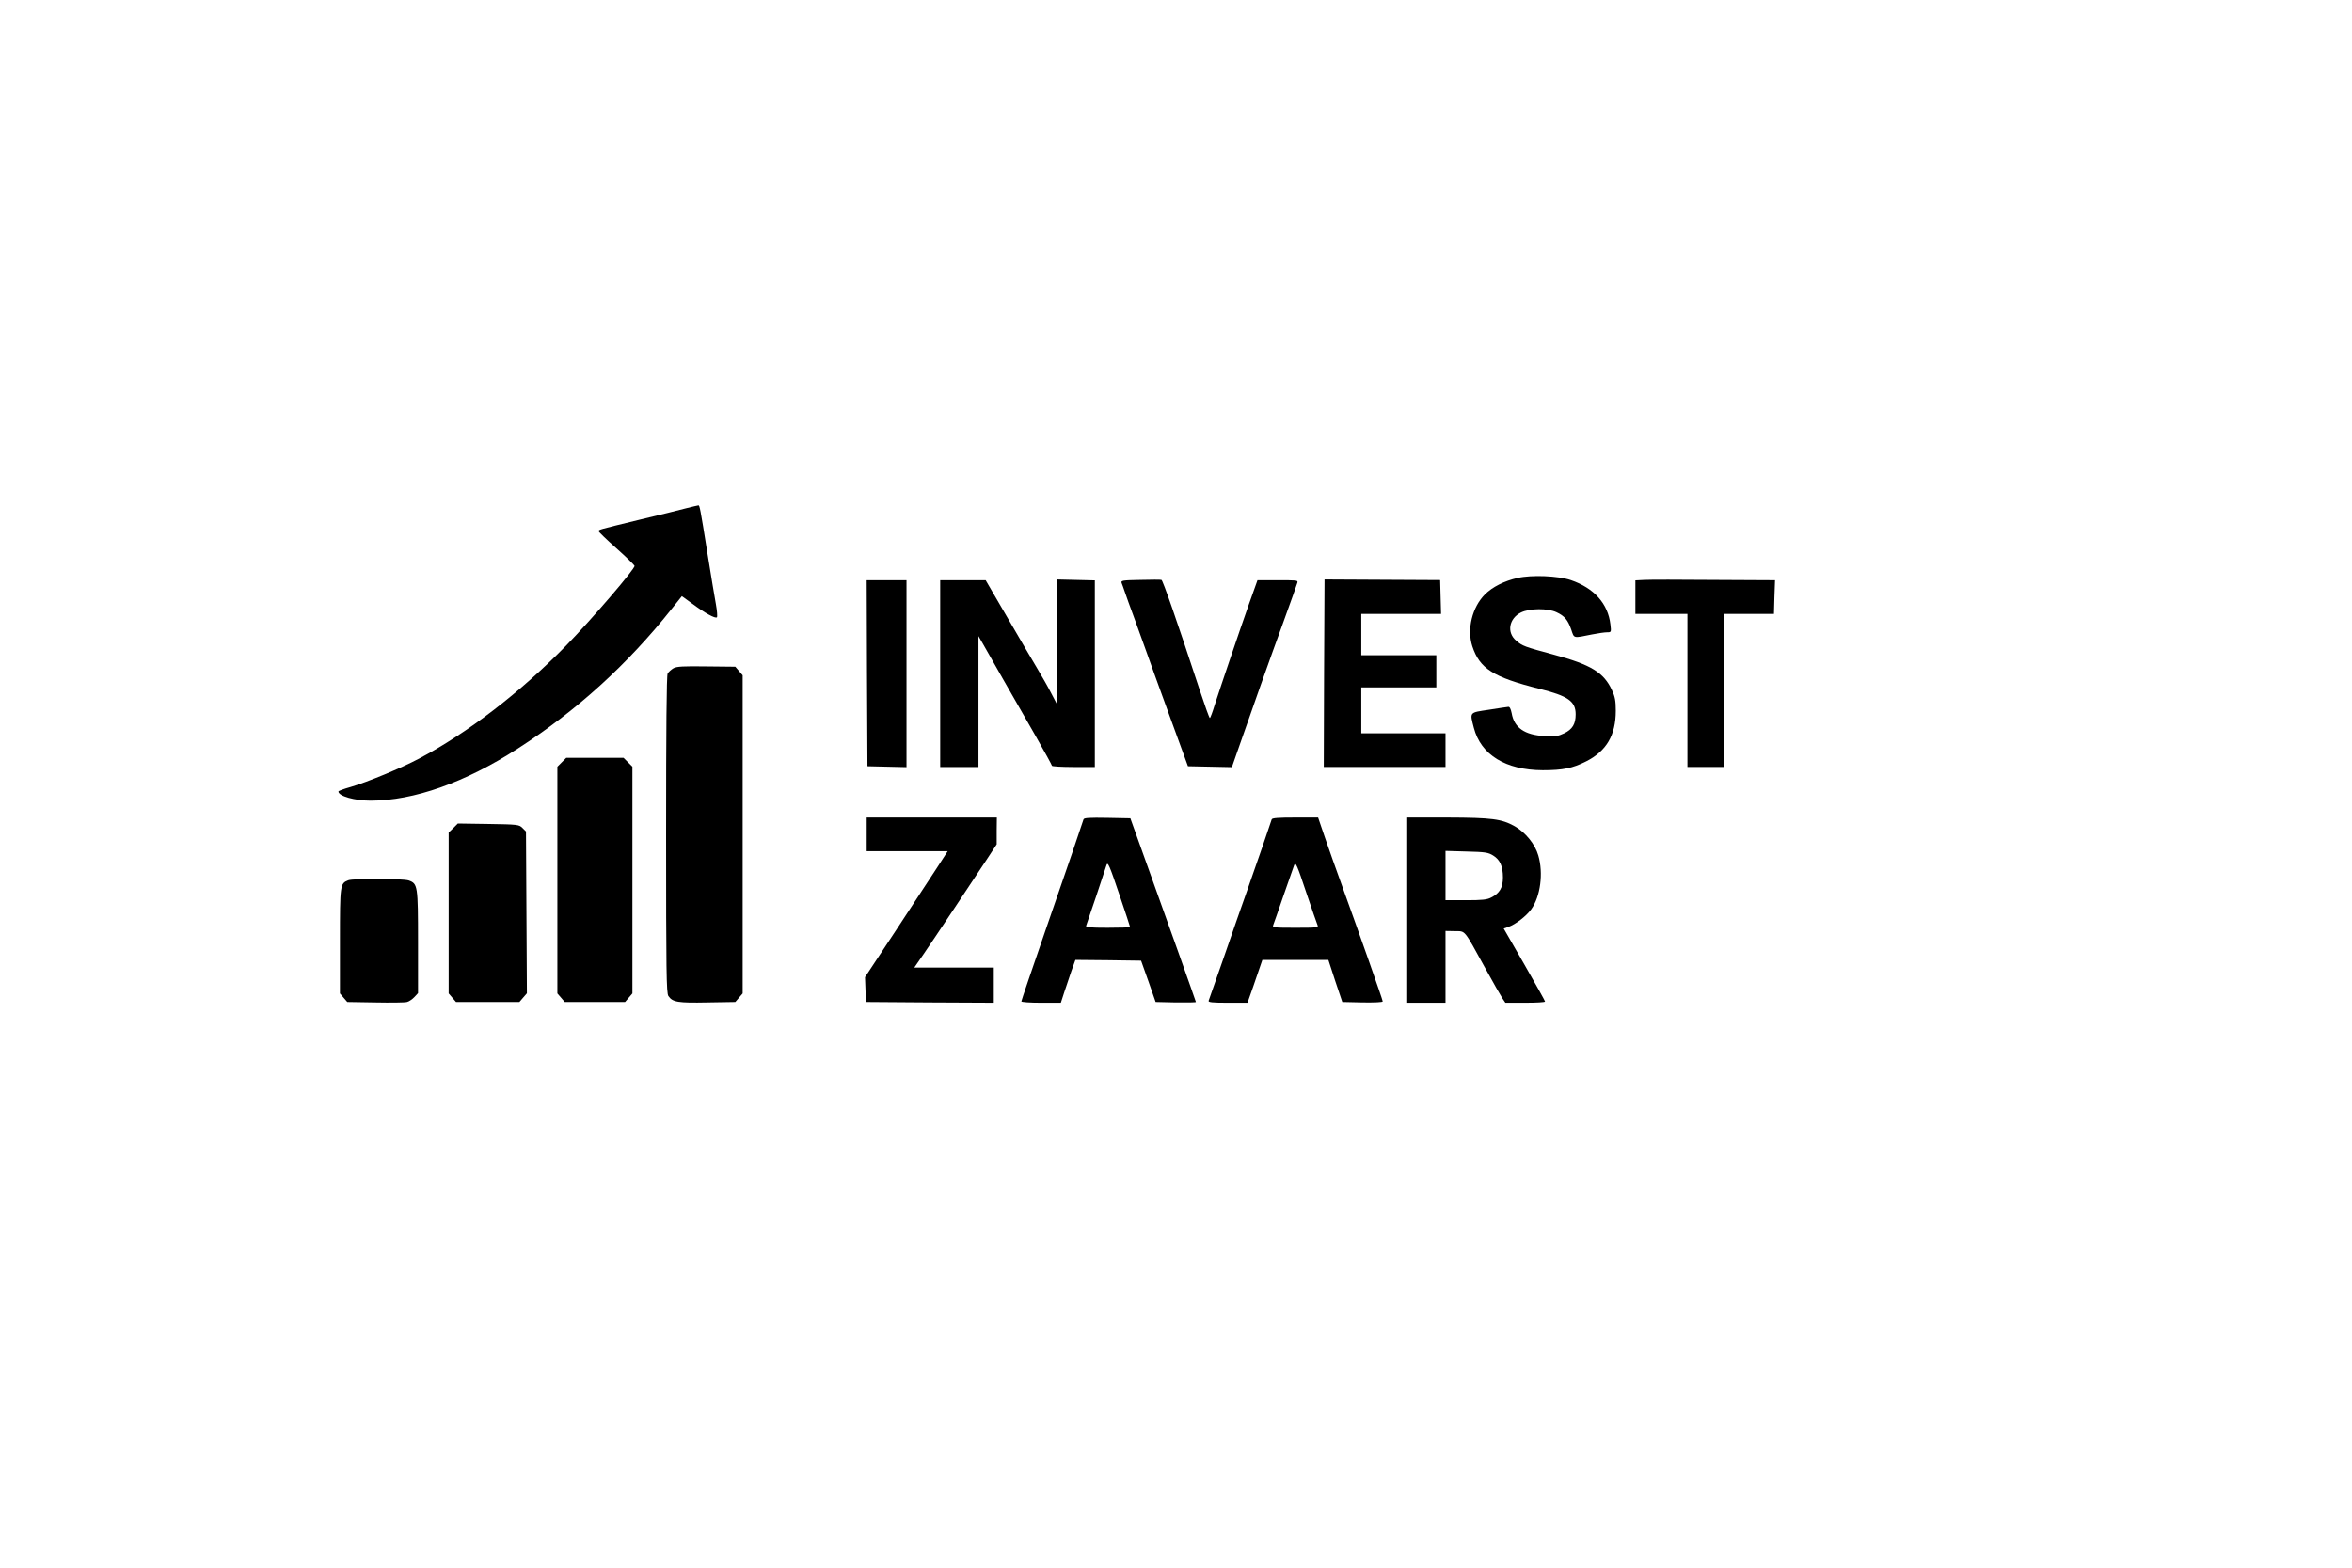 <?xml version="1.0" standalone="no"?>
<!DOCTYPE svg PUBLIC "-//W3C//DTD SVG 20010904//EN"
 "http://www.w3.org/TR/2001/REC-SVG-20010904/DTD/svg10.dtd">
<svg version="1.0" xmlns="http://www.w3.org/2000/svg"
 width="1536pt" height="1024pt" viewBox="0 0 1536 1024"
 preserveAspectRatio="xMidYMid meet">

<g transform="translate(0,1024) scale(0.1,-0.1)"
fill="#000000" stroke="none">
<path d="M4480 6920 c-41 -11 -178 -45 -305 -75 -275 -67 -265 -64 -265 -75 0
-5 52 -55 115 -111 63 -56 116 -108 119 -115 6 -16 -273 -342 -444 -518 -300
-307 -645 -573 -963 -741 -119 -63 -339 -154 -449 -186 -43 -12 -78 -25 -78
-29 0 -30 107 -60 209 -60 283 0 618 118 962 340 384 247 717 549 1008 916
l64 80 69 -50 c83 -62 150 -98 160 -88 4 4 1 43 -7 87 -8 44 -33 193 -55 331
-47 295 -51 314 -59 313 -3 0 -40 -9 -81 -19z"/>
<path d="M9911 6465 c-86 -19 -165 -59 -213 -107 -84 -84 -119 -228 -83 -339
48 -146 135 -202 437 -278 189 -47 238 -82 238 -167 0 -63 -21 -98 -75 -124
-40 -19 -58 -22 -128 -18 -131 7 -199 55 -215 150 -6 29 -13 42 -22 41 -8 -1
-66 -9 -127 -19 -129 -19 -125 -14 -98 -118 46 -177 208 -276 450 -277 132 0
195 13 284 58 132 67 193 171 193 330 0 66 -5 92 -25 135 -53 115 -136 166
-377 231 -196 53 -207 57 -248 92 -64 53 -48 146 32 185 56 27 174 28 231 1
52 -24 74 -50 96 -113 20 -60 11 -57 136 -32 40 8 84 14 99 14 26 0 27 1 21
51 -16 137 -107 238 -259 290 -83 28 -256 35 -347 14z"/>
<path d="M6900 6050 l0 -405 -34 65 c-18 36 -60 110 -93 165 -33 55 -122 207
-198 338 l-138 237 -148 0 -149 0 0 -610 0 -610 125 0 125 0 0 428 0 427 29
-50 c16 -27 74 -129 128 -225 55 -96 150 -263 212 -370 61 -107 111 -198 111
-202 0 -4 63 -8 140 -8 l140 0 0 609 0 610 -125 3 -125 3 0 -405z"/>
<path d="M7447 6452 c-117 -2 -128 -4 -122 -20 4 -9 13 -36 21 -59 8 -24 37
-105 65 -180 28 -76 61 -169 75 -208 13 -38 80 -223 148 -410 l124 -340 144
-3 143 -3 29 83 c102 294 221 629 303 853 52 143 95 265 96 270 3 15 -1 15
-137 15 l-124 0 -56 -157 c-61 -173 -182 -530 -224 -660 -14 -46 -28 -83 -31
-83 -4 0 -34 85 -68 188 -152 462 -239 711 -248 714 -5 2 -68 2 -138 0z"/>
<path d="M8650 6455 c0 0 -1 -276 -3 -613 l-2 -612 398 0 397 0 0 110 0 110
-275 0 -275 0 0 150 0 150 245 0 245 0 0 105 0 105 -245 0 -245 0 0 135 0 135
260 0 261 0 -3 110 -3 111 -378 2 c-207 1 -377 2 -377 2z"/>
<path d="M10738 6452 l-58 -3 0 -109 0 -110 170 0 170 0 0 -500 0 -500 120 0
120 0 0 500 0 500 163 0 162 0 3 110 4 110 -399 2 c-219 2 -424 2 -455 0z"/>
<path d="M5662 5843 l3 -608 128 -3 127 -3 0 611 0 610 -130 0 -130 0 2 -607z"/>
<path d="M4398 5875 c-15 -9 -32 -24 -38 -35 -7 -12 -10 -365 -10 -1052 0
-890 2 -1036 15 -1054 27 -40 62 -46 255 -42 l182 3 24 28 24 28 0 1039 0
1039 -24 28 -24 28 -189 2 c-152 2 -193 0 -215 -12z"/>
<path d="M3669 5261 l-29 -29 0 -741 0 -740 24 -28 24 -28 197 0 197 0 24 28
24 28 0 740 0 741 -29 29 -29 29 -187 0 -187 0 -29 -29z"/>
<path d="M5660 4790 l0 -110 265 0 264 0 -66 -102 c-37 -57 -158 -242 -270
-412 l-204 -309 3 -81 3 -81 418 -3 417 -2 0 115 0 115 -260 0 -259 0 62 90
c60 87 301 449 419 628 l57 87 0 88 1 87 -425 0 -425 0 0 -110z"/>
<path d="M7076 4888 c-12 -39 -107 -317 -247 -721 -87 -252 -159 -463 -159
-468 0 -5 58 -9 129 -9 l129 0 22 68 c12 37 34 100 47 140 l26 72 215 -2 214
-3 48 -135 47 -135 131 -3 c73 -1 132 0 132 3 0 2 -54 154 -119 337 -66 183
-162 452 -214 598 l-95 265 -151 3 c-116 2 -152 0 -155 -10z m237 -500 c37
-109 67 -200 67 -203 0 -3 -66 -5 -146 -5 -117 0 -145 3 -141 13 6 15 127 374
133 396 8 26 20 -2 87 -201z"/>
<path d="M8305 4888 c-10 -33 -99 -291 -158 -458 -36 -102 -107 -304 -157
-450 -51 -146 -95 -271 -97 -277 -4 -10 25 -13 125 -13 l129 0 38 108 c20 59
42 122 48 140 l11 32 216 0 215 0 45 -138 46 -137 132 -3 c79 -1 132 1 132 7
0 10 -156 452 -266 756 -36 99 -86 240 -111 313 l-45 132 -149 0 c-111 0 -151
-3 -154 -12z m299 -690 c8 -17 -3 -18 -144 -18 -141 0 -152 1 -145 18 4 9 34
96 67 192 33 96 65 186 70 200 9 22 19 -1 77 -175 37 -110 71 -208 75 -217z"/>
<path d="M9190 4295 l0 -605 125 0 125 0 0 235 0 234 61 -1 c72 -2 55 18 199
-243 51 -93 102 -182 112 -197 l19 -28 130 0 c71 0 129 3 129 8 0 4 -61 113
-135 242 l-135 235 29 10 c47 16 118 70 151 116 60 84 80 235 46 351 -21 74
-84 151 -154 191 -86 48 -148 56 -439 57 l-263 0 0 -605z m561 357 c45 -28 64
-70 64 -144 0 -66 -22 -103 -76 -130 -27 -15 -60 -18 -166 -18 l-133 0 0 161
0 161 138 -4 c121 -3 141 -6 173 -26z"/>
<path d="M2960 4831 l-30 -29 0 -526 0 -525 24 -28 24 -28 207 0 207 0 24 28
25 29 -3 529 -3 528 -23 23 c-22 22 -30 23 -222 26 l-200 3 -30 -30z"/>
<path d="M2274 4490 c-53 -21 -54 -28 -54 -397 l0 -342 24 -28 24 -28 183 -3
c100 -2 193 -1 207 3 13 3 35 18 48 32 l24 26 0 334 c0 369 -2 381 -61 402
-38 13 -363 14 -395 1z"/>
</g>
</svg>
